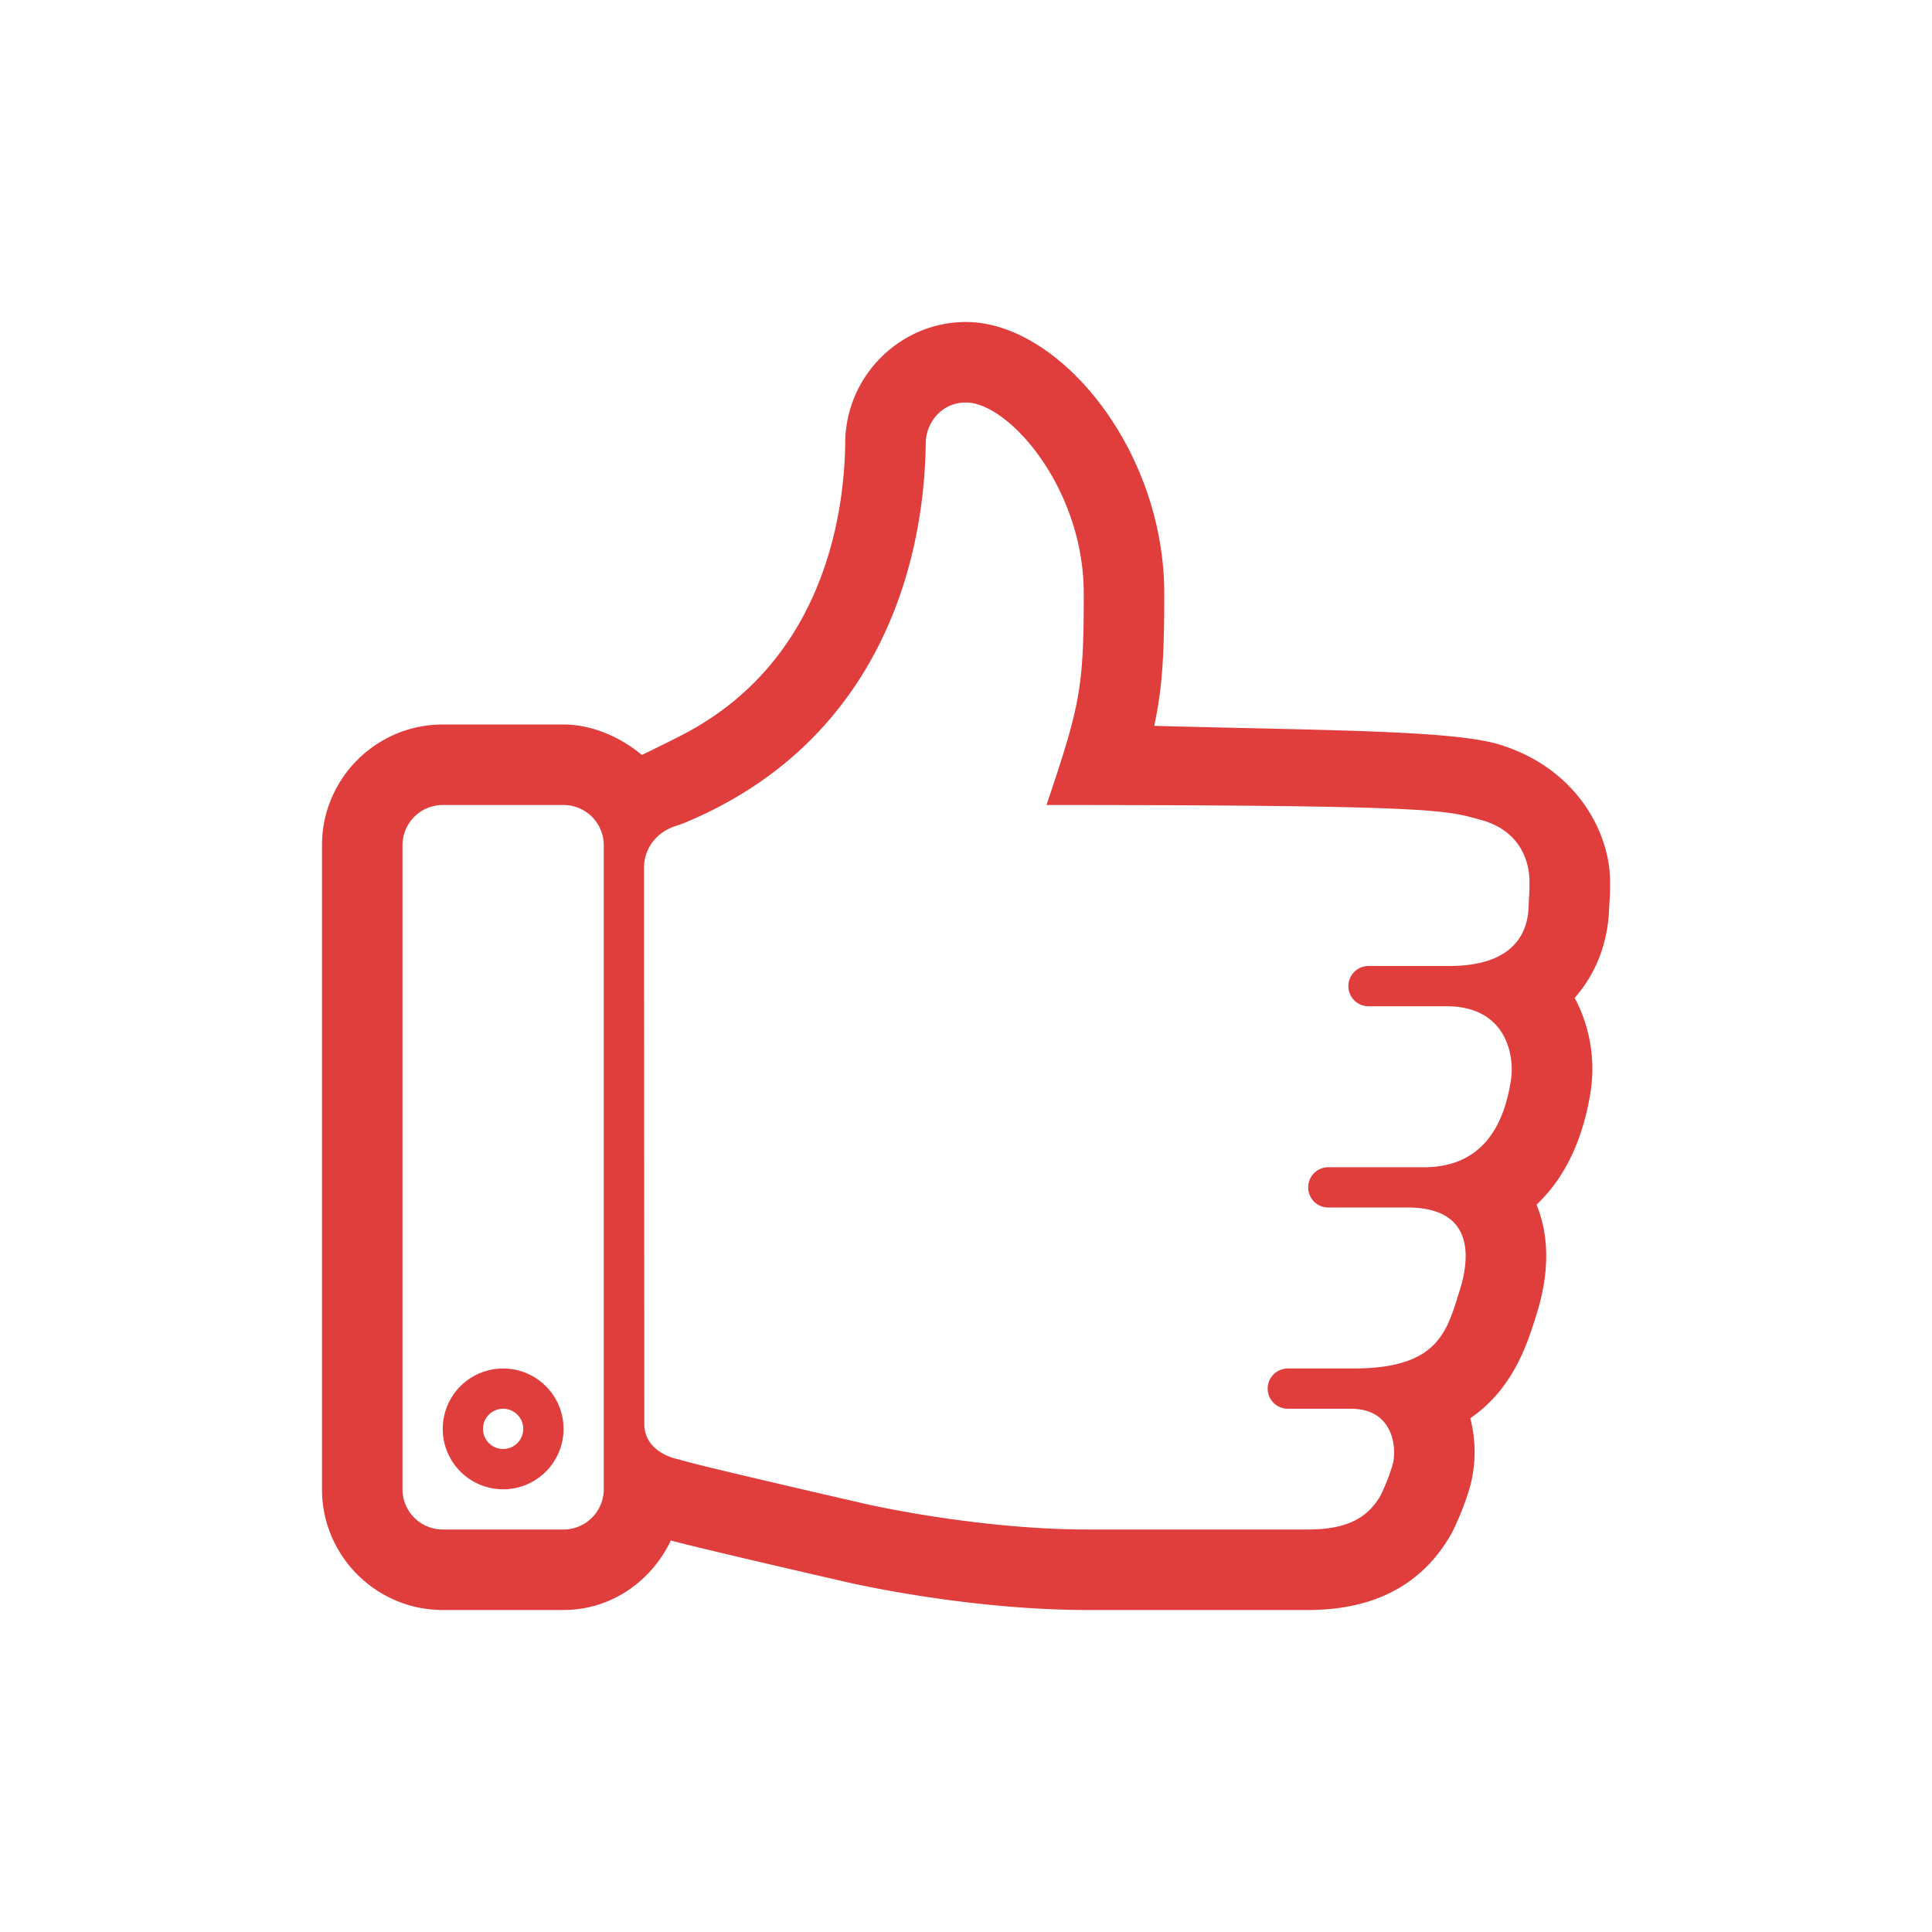 <svg width="48" height="48" viewBox="0 0 48 48" fill="none" xmlns="http://www.w3.org/2000/svg"><path fill-rule="evenodd" clip-rule="evenodd" d="M37.164 18.472c-1.249-.328-4.189-.324-8.488-.438.204-.938.25-1.784.25-3.286C28.926 11.16 26.313 8 24 8c-1.633 0-2.979 1.335-3 2.977-.022 2.014-.645 5.492-4 7.256-.246.13-.95.477-1.053.522L16 18.8c-.525-.453-1.253-.8-2-.8h-3c-1.654 0-3 1.346-3 3v16c0 1.654 1.346 3 3 3h3c1.19 0 2.186-.719 2.668-1.727a13.674 13.674 0 0 0 .332.086c.576.143 1.685.408 4.055.953.509.115 3.191.688 5.974.688h5.466c1.667 0 2.867-.64 3.582-1.927a7.23 7.23 0 0 0 .429-1.077 3.33 3.33 0 0 0 .023-1.76c1.073-.738 1.419-1.854 1.645-2.58.376-1.191.263-2.086.001-2.727.604-.57 1.119-1.439 1.337-2.766a3.752 3.752 0 0 0-.39-2.372c.566-.636.825-1.436.854-2.176l.012-.209c.008-.132.014-.213.014-.501-.002-1.262-.876-2.873-2.838-3.433zM15 37a1 1 0 0 1-1 1h-3a1 1 0 0 1-1-1V21a1 1 0 0 1 1-1h3a1 1 0 0 1 1 1v16zm22.978-14.465C37.957 23.029 37.75 24 36 24h-2a.5.5 0 0 0 0 1h1.938c1.5 0 1.697 1.244 1.6 1.844-.122.746-.473 2.156-2.161 2.156h-2.376a.5.5 0 1 0 0 1h1.969c1.688 0 1.54 1.287 1.297 2.055-.318 1.01-.514 1.945-2.64 1.945h-1.632a.5.5 0 0 0 0 1h1.568c1.094 0 1.146 1.035 1.031 1.407a5.373 5.373 0 0 1-.279.72c-.303.545-.789.873-1.82.873h-5.466c-2.747 0-5.471-.623-5.541-.639-4.154-.957-4.373-1.031-4.634-1.105 0 0-.846-.143-.846-.881L16 21.563c0-.469.299-.893.794-1.042.062-.024.146-.05.206-.075 4.568-1.892 5.959-6.04 6-9.446.006-.479.375-1 1-1 1.058 0 2.926 2.122 2.926 4.748 0 2.371-.095 2.781-.926 5.252 10 0 9.93.144 10.812.375 1.094.312 1.188 1.219 1.188 1.531 0 .343-.01.293-.022.629zM12.5 34a1.5 1.5 0 1 0 .001 3.001A1.5 1.5 0 0 0 12.5 34zm0 2a.5.5 0 0 1 0-1 .5.5 0 0 1 0 1z" fill="#E03D3D"/></svg>
